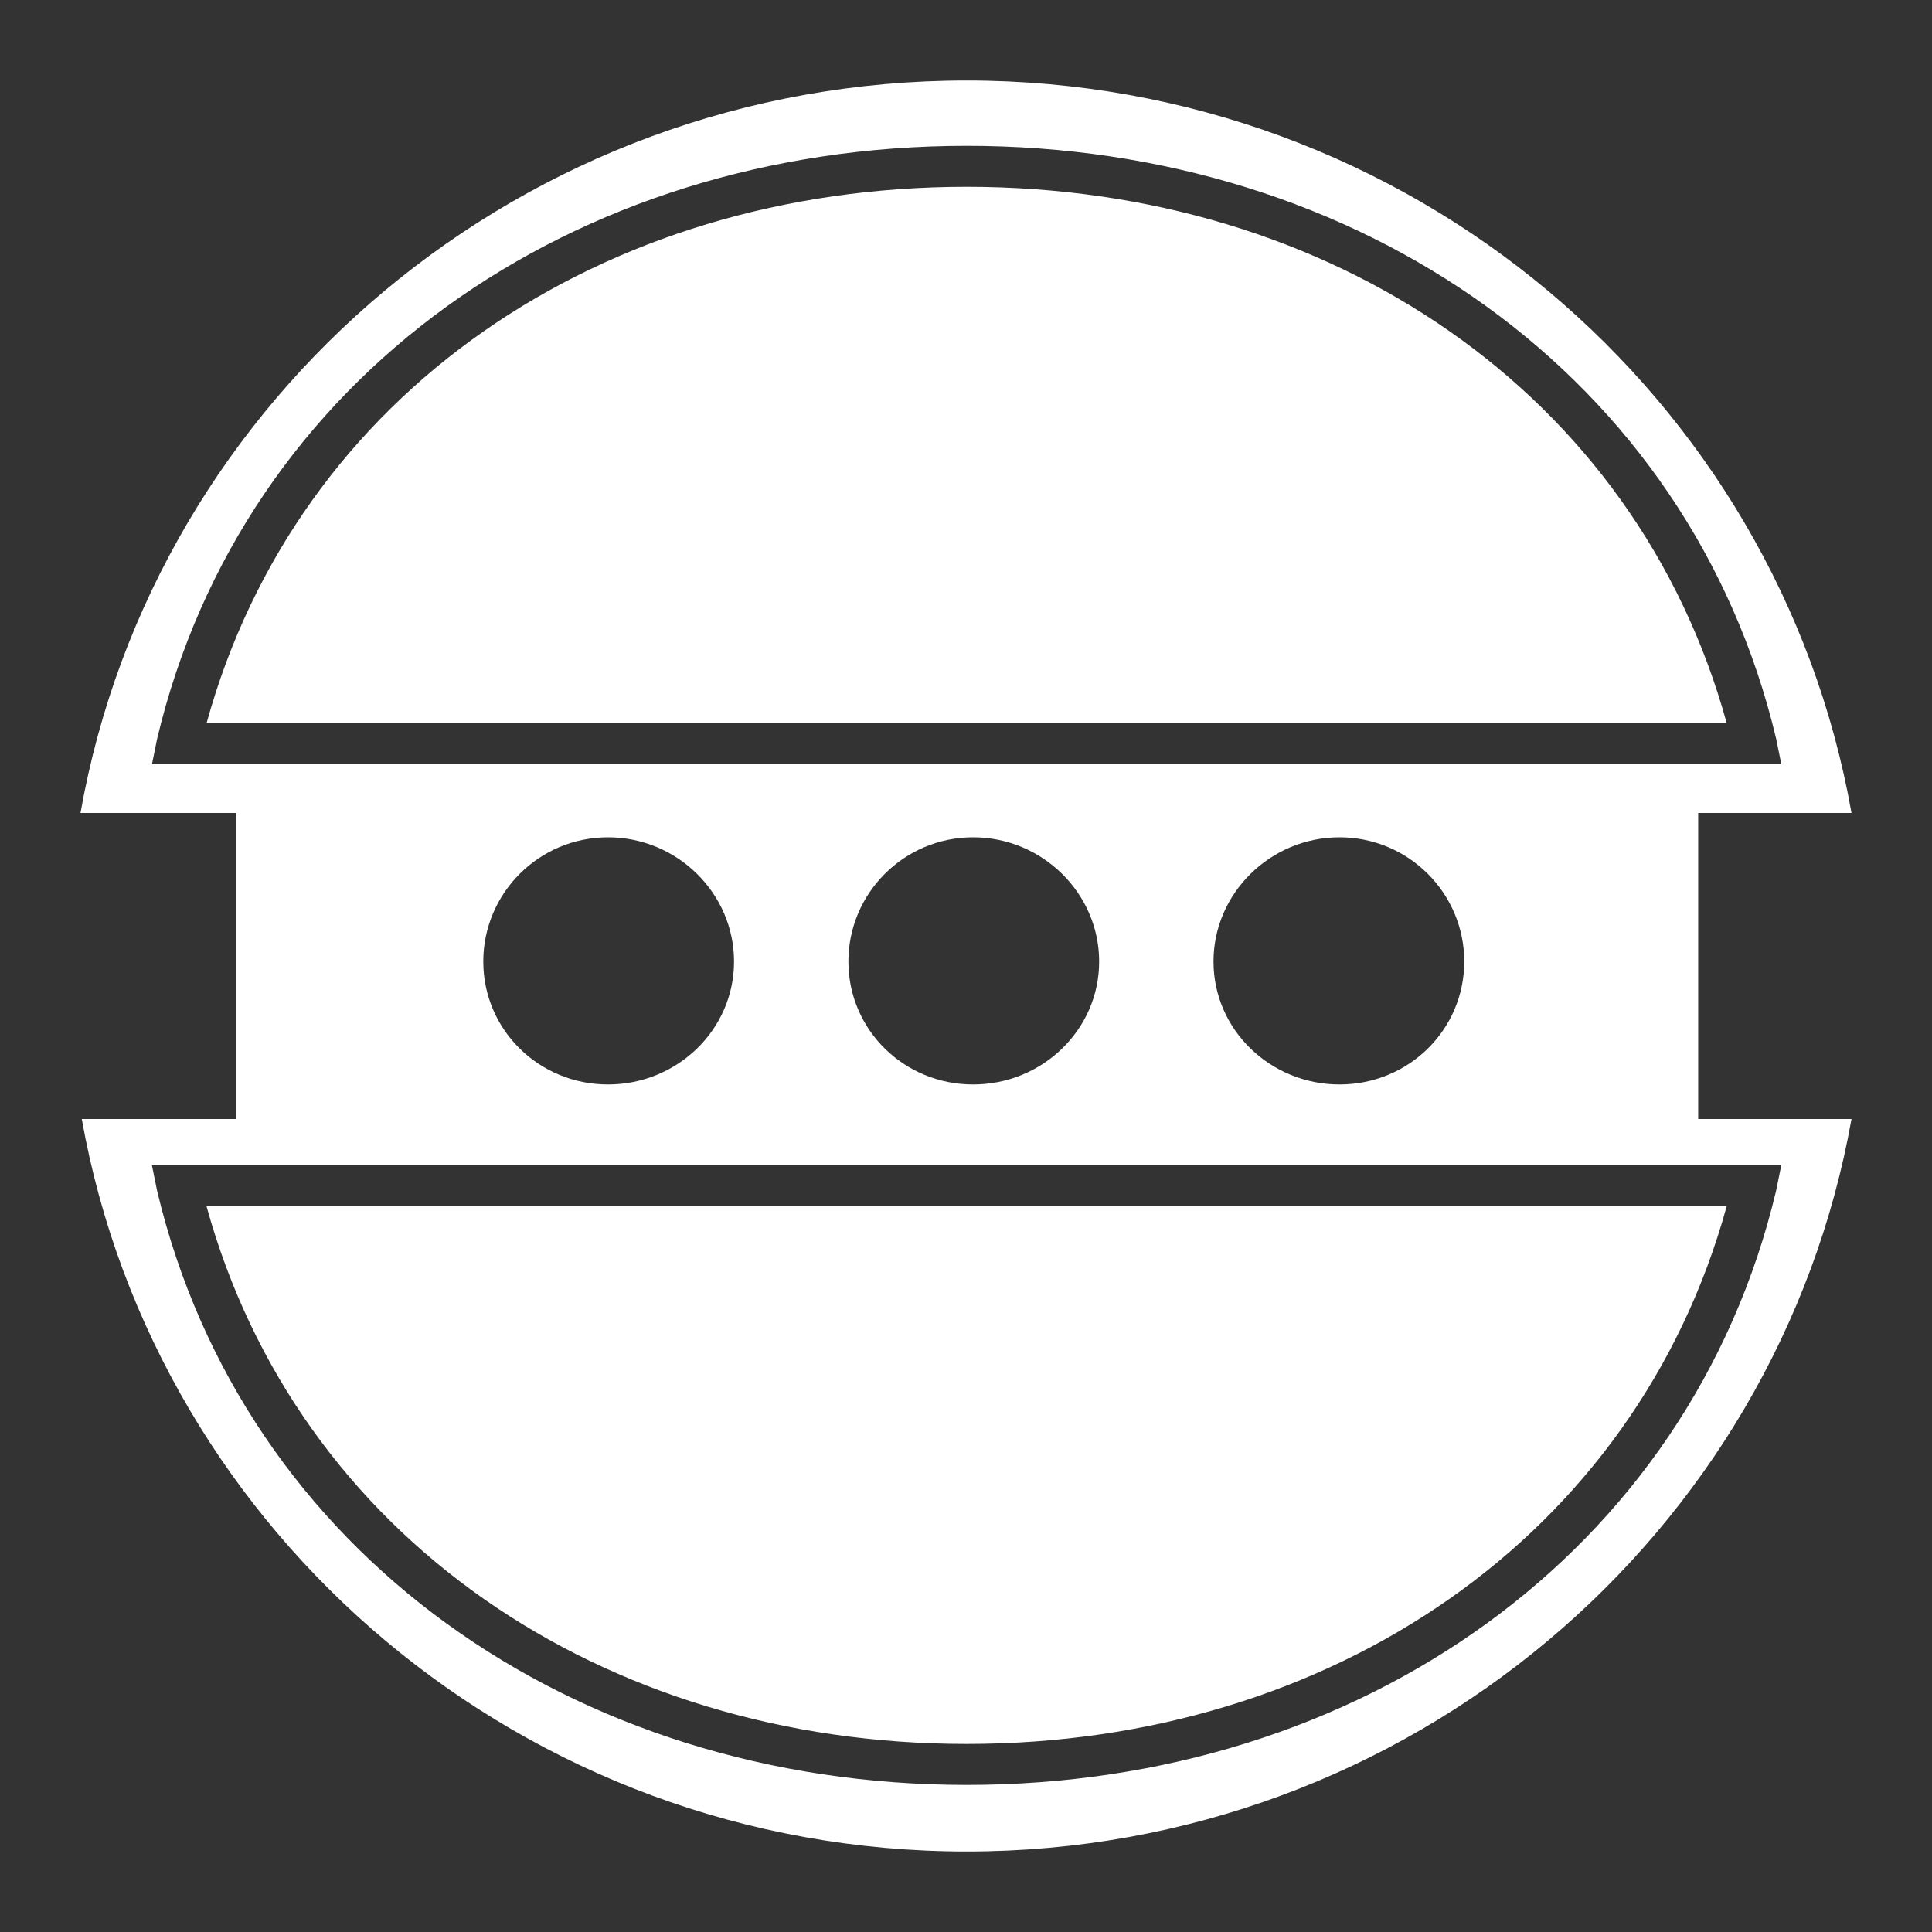 <svg xmlns="http://www.w3.org/2000/svg" width="48" height="48">
 <rect width="100%" height="100%" fill="#333333" stroke="none"/>
 id=&quot;defs1584&quot;&gt;
 <path d="M 24.016,2 C 13.001,2 3.824,9.854 2,20.198 l 3.874,0 c 0,2.539 -10e-8,5.066 0,7.604 l -3.842,0 C 3.872,38.127 13.015,46 24.016,46 35.018,46 44.161,38.128 46,27.802 l -3.809,0 c 0,-2.538 -10e-7,-5.065 0,-7.604 l 3.809,0 C 44.175,9.856 35.03,2 24.016,2 z m 0,1.623 c 9.771,0 17.972,5.736 20.112,14.73 l 0.129,0.636 -0.646,0 -39.19,0 -0.646,0 0.129,-0.636 C 6.044,9.358 14.245,3.623 24.016,3.623 z m 0,1.018 c -9.054,0 -16.623,5.113 -18.885,13.33 l 37.77,0 C 40.639,9.754 33.07,4.641 24.016,4.641 z m -8.91,16.162 c 1.719,0 3.131,1.392 3.131,3.086 0,1.694 -1.412,3.054 -3.131,3.054 -1.719,0 -3.099,-1.36 -3.099,-3.054 0,-1.694 1.38,-3.086 3.099,-3.086 z m 9.071,0 c 1.719,-1.1e-5 3.131,1.392 3.131,3.086 0,1.694 -1.412,3.054 -3.131,3.054 -1.719,0 -3.099,-1.36 -3.099,-3.054 10e-7,-1.694 1.38,-3.086 3.099,-3.086 z m 9.103,0 c 1.719,-1.1e-5 3.099,1.392 3.099,3.086 -10e-7,1.694 -1.38,3.054 -3.099,3.054 -1.719,0 -3.131,-1.36 -3.131,-3.054 1e-6,-1.694 1.412,-3.086 3.131,-3.086 z m -29.506,8.145 0.646,0 39.19,0 0.646,0 -0.129,0.636 c -2.14,8.995 -10.342,14.762 -20.112,14.762 -9.77,0 -17.972,-5.767 -20.112,-14.762 l -0.129,-0.636 z m 1.356,1.018 c 2.262,8.215 9.83,13.362 18.885,13.362 9.055,0 16.623,-5.147 18.885,-13.362 l -37.77,0 z" fill="#ffffff"/>
</svg>
